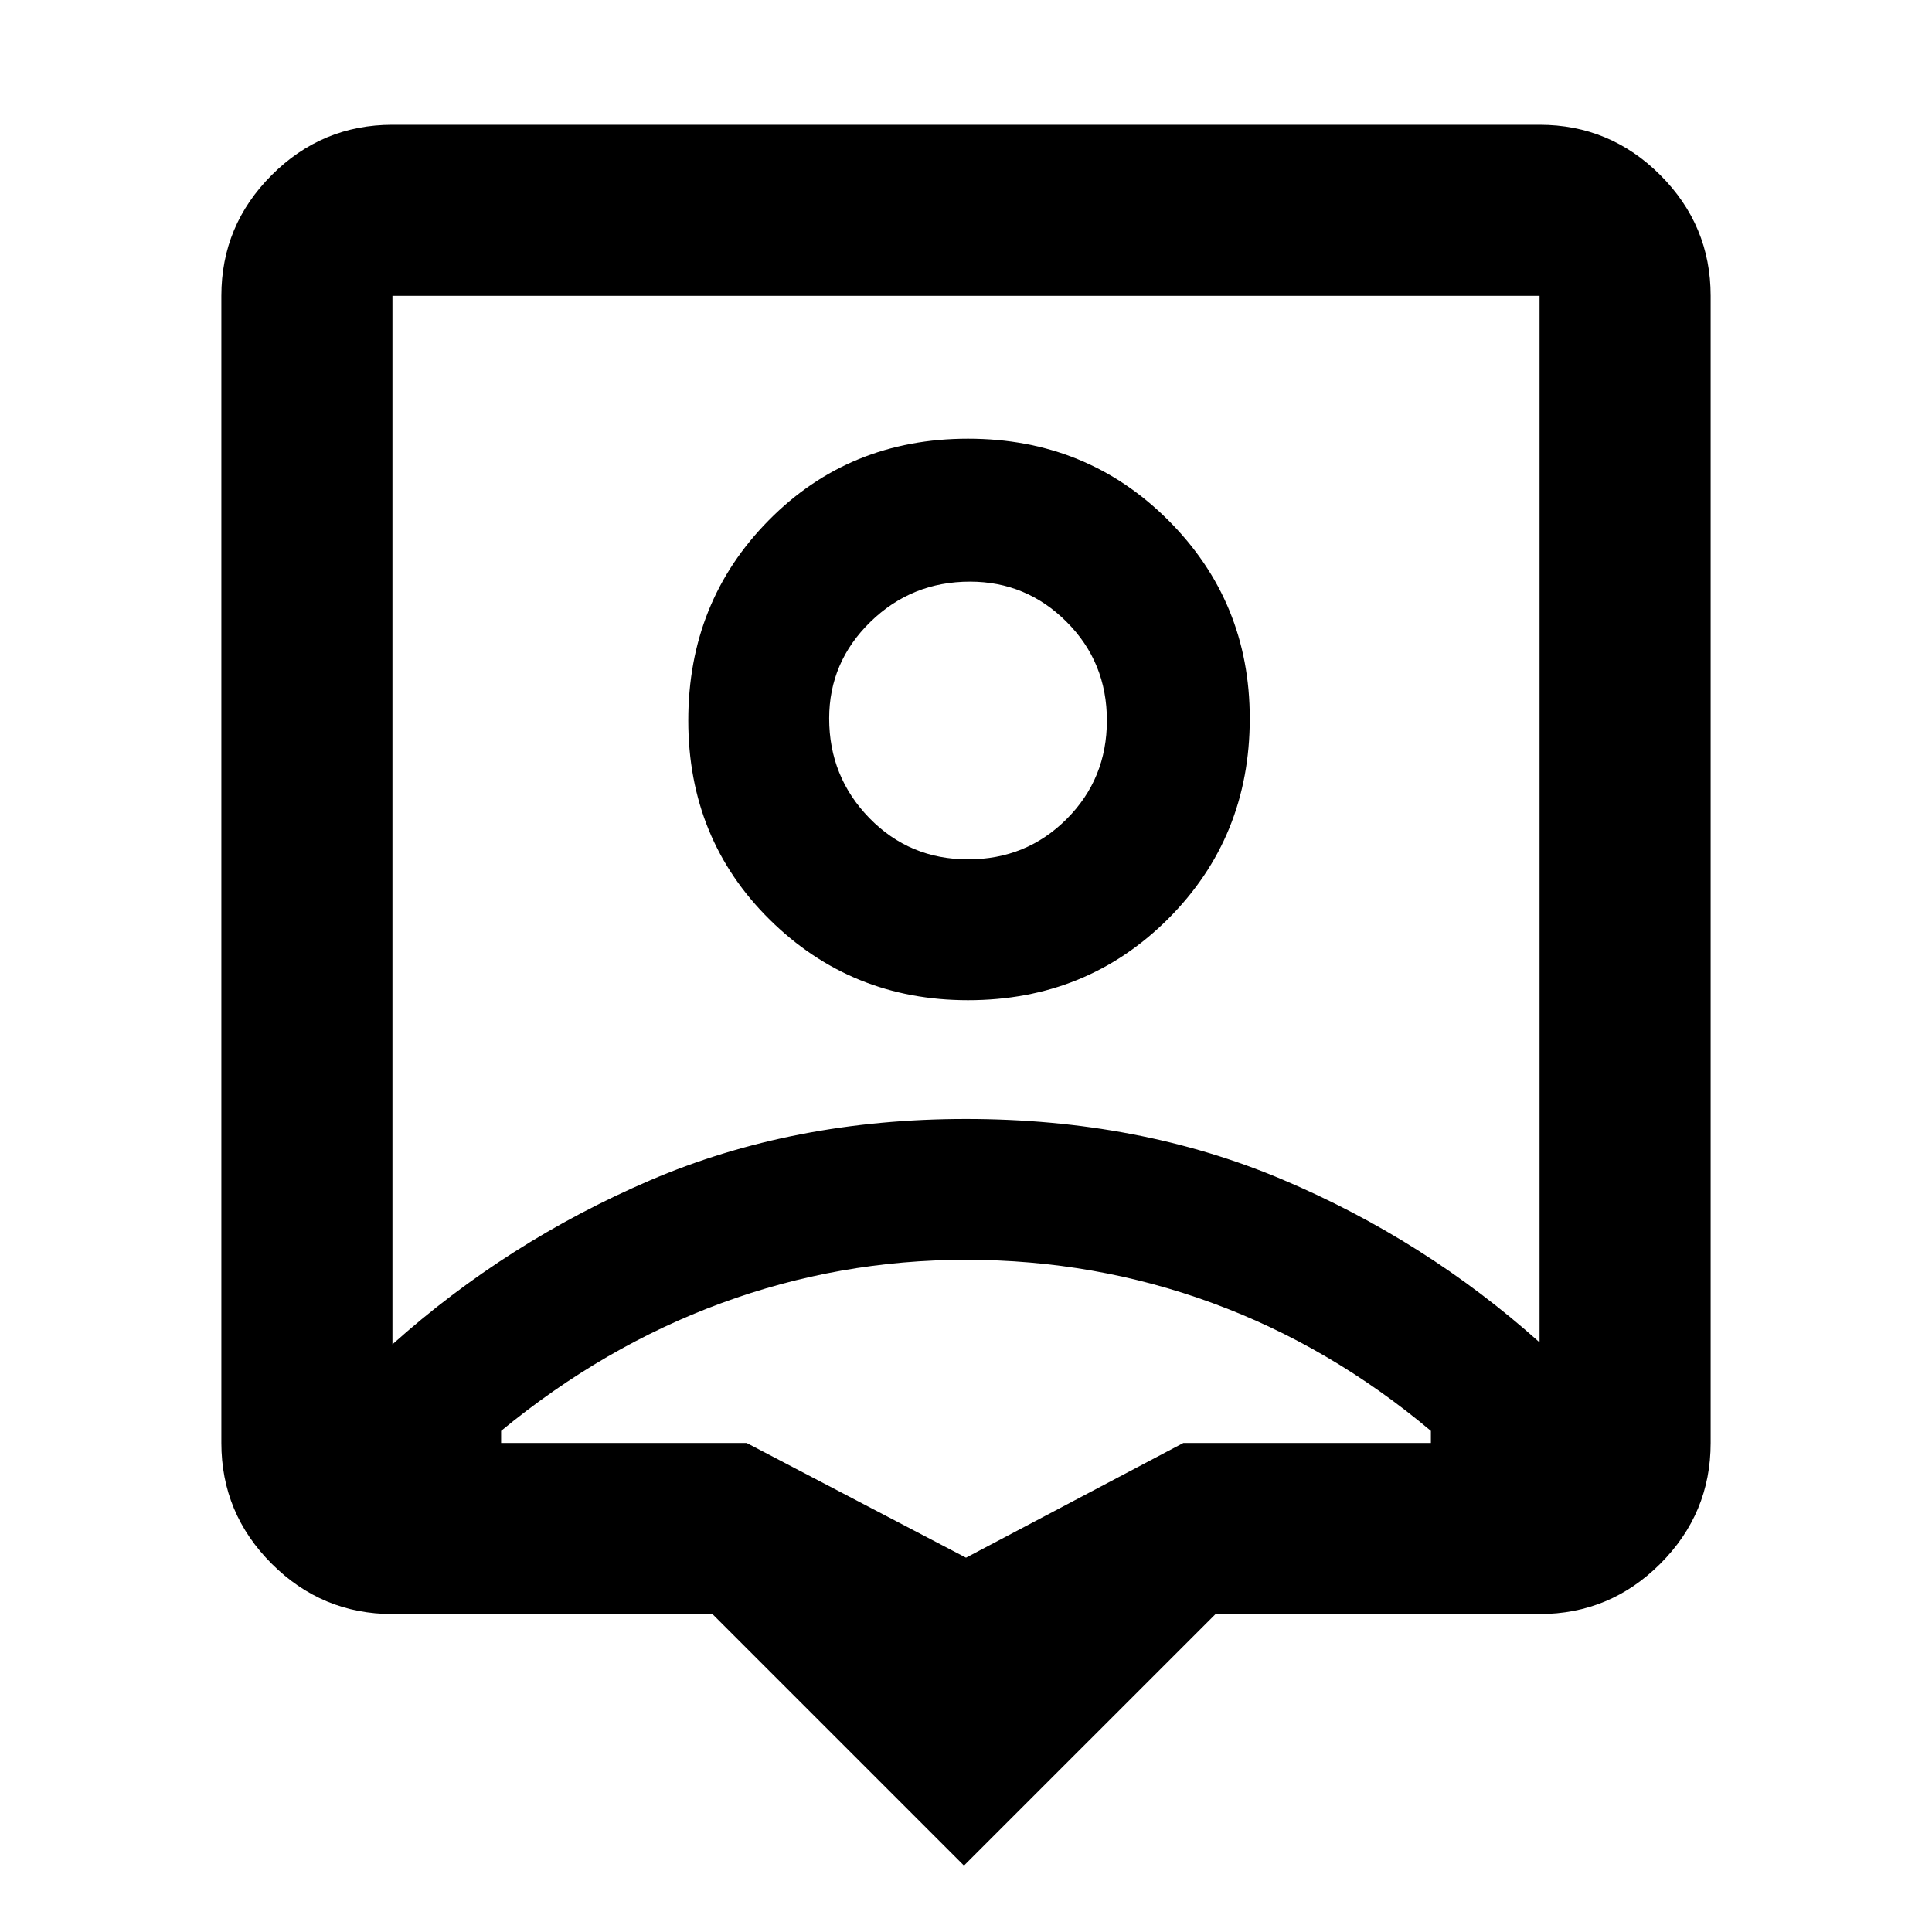 <svg xmlns="http://www.w3.org/2000/svg" height="40" width="40"><path d="M19.958 38.625 14.75 33.417H8.125Q6.667 33.417 5.625 32.375Q4.583 31.333 4.583 29.875V6.125Q4.583 4.667 5.625 3.625Q6.667 2.583 8.125 2.583H31.875Q33.333 2.583 34.375 3.625Q35.417 4.667 35.417 6.125V29.875Q35.417 31.333 34.375 32.375Q33.333 33.417 31.875 33.417H25.167ZM8.125 27.833Q10.5 25.708 13.458 24.438Q16.417 23.167 20 23.167Q23.583 23.167 26.542 24.417Q29.5 25.667 31.875 27.792V6.125Q31.875 6.125 31.875 6.125Q31.875 6.125 31.875 6.125H8.125Q8.125 6.125 8.125 6.125Q8.125 6.125 8.125 6.125ZM20.042 20.708Q22.5 20.708 24.188 19.021Q25.875 17.333 25.875 14.875Q25.875 12.458 24.188 10.771Q22.5 9.083 20.042 9.083Q17.583 9.083 15.917 10.771Q14.25 12.458 14.25 14.917Q14.25 17.375 15.938 19.042Q17.625 20.708 20.042 20.708ZM20.042 17.792Q18.833 17.792 18 16.938Q17.167 16.083 17.167 14.875Q17.167 13.708 18.021 12.875Q18.875 12.042 20.083 12.042Q21.25 12.042 22.083 12.875Q22.917 13.708 22.917 14.917Q22.917 16.125 22.083 16.958Q21.25 17.792 20.042 17.792ZM20 32.25 24.5 29.875H29.625Q29.625 29.792 29.625 29.75Q29.625 29.708 29.625 29.625Q27.542 27.875 25.104 26.979Q22.667 26.083 20 26.083Q17.375 26.083 14.938 26.979Q12.5 27.875 10.375 29.625Q10.375 29.708 10.375 29.75Q10.375 29.792 10.375 29.875H15.458ZM20 17Q20 17 20 17Q20 17 20 17Q20 17 20 17Q20 17 20 17Q20 17 20 17Q20 17 20 17Q20 17 20 17Q20 17 20 17Z"/></svg>